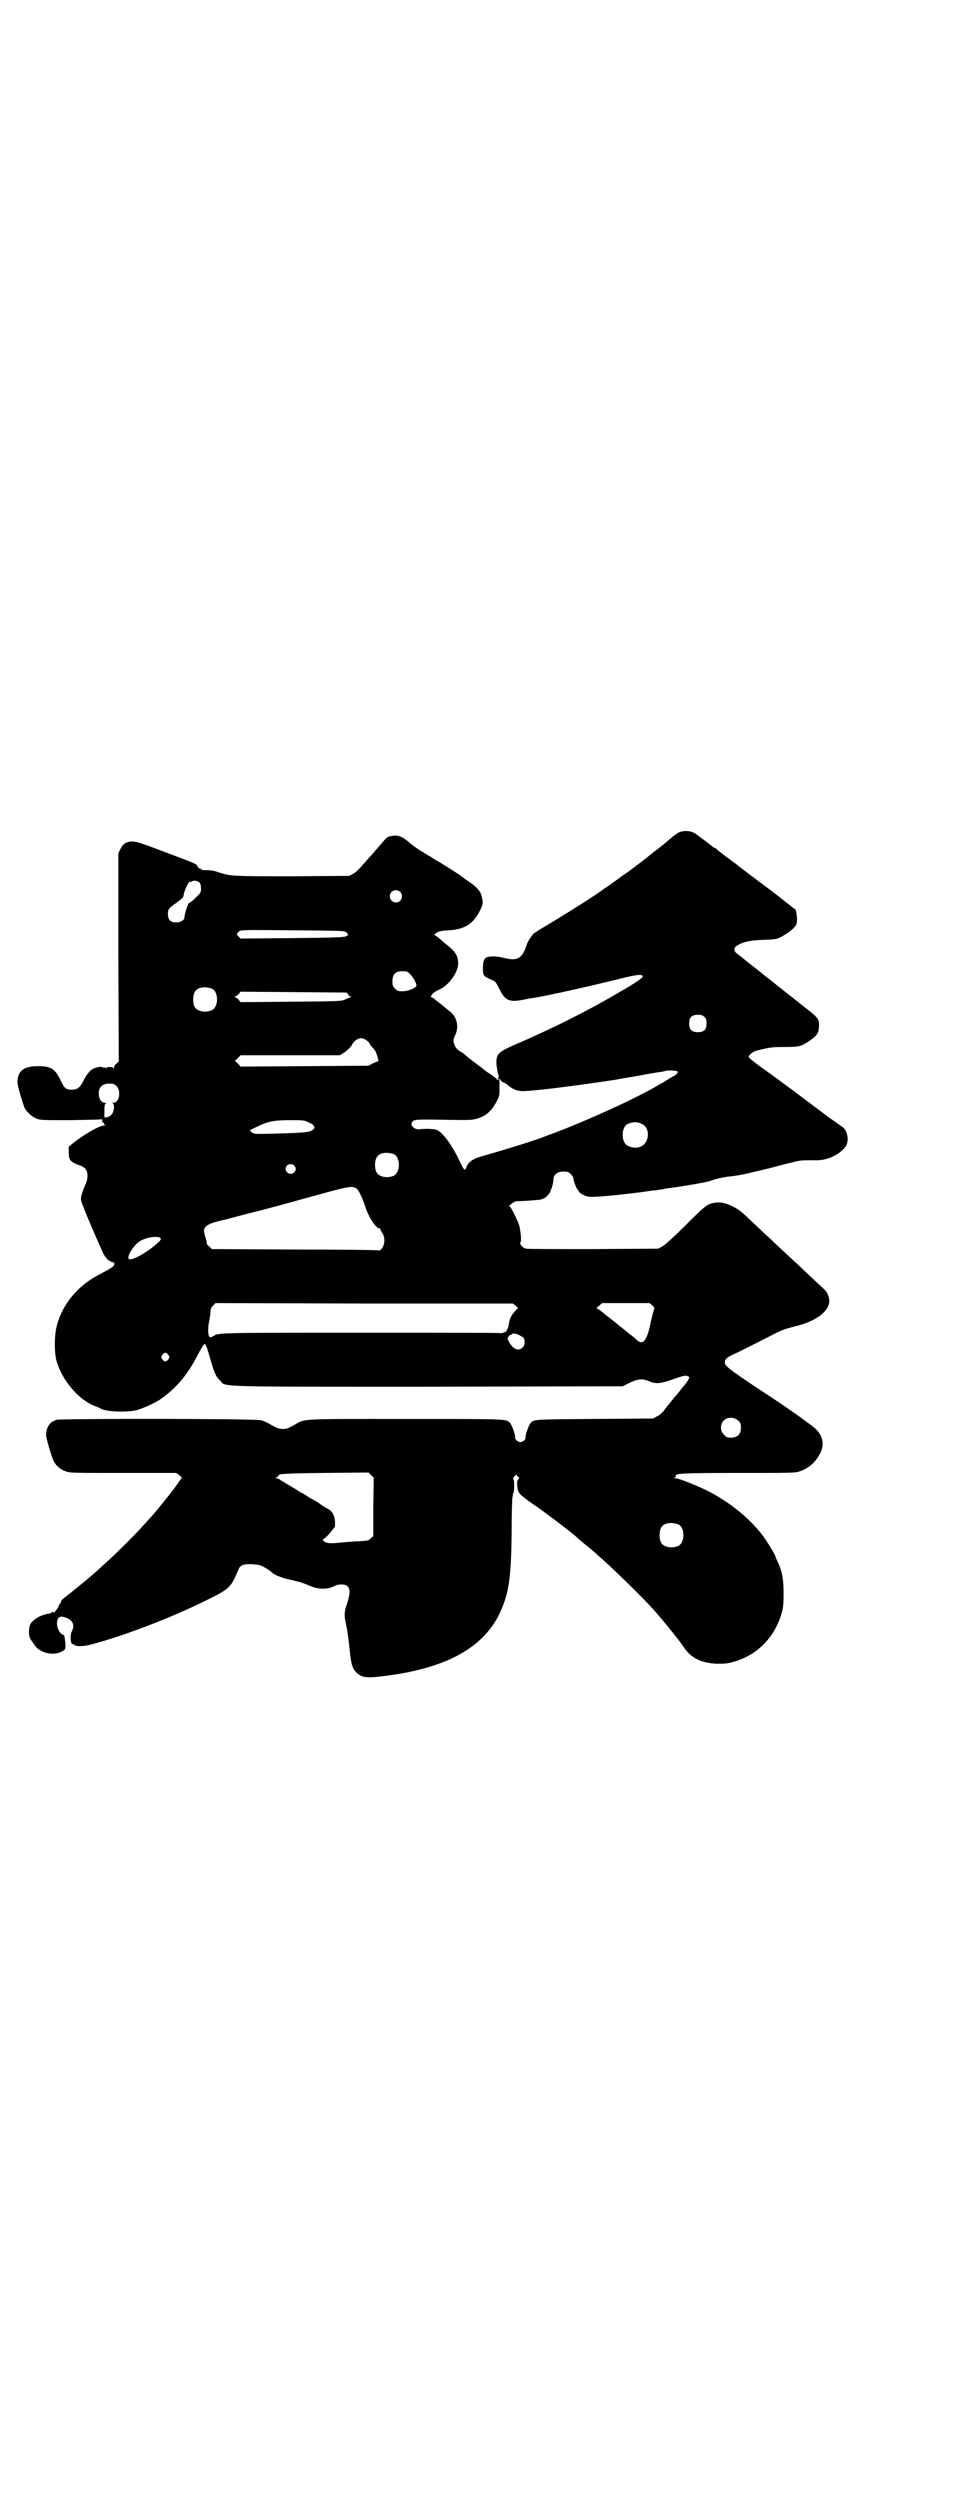 <?xml version="1.0" standalone="no"?>
<!DOCTYPE svg PUBLIC "-//W3C//DTD SVG 20010904//EN"
 "http://www.w3.org/TR/2001/REC-SVG-20010904/DTD/svg10.dtd">
<svg version="1.0" xmlns="http://www.w3.org/2000/svg"
 width="1109pt" height="2870pt" viewBox="0 0 1109 2870"
 preserveAspectRatio="xMidYMid meet">
<g transform="translate(0,2870) scale(0.5,-0.5)"
fill="#000000" stroke="none">
<path d="M1559 3828 c-5 -3 -12 -8 -15 -11 -4 -3 -16 -14 -28 -23 -12 -9 -24
-19 -28 -22 -11 -9 -48 -37 -55 -41 -9 -7 -46 -33 -48 -34 -12 -10 -93 -61
-139 -88 -8 -5 -17 -11 -19 -12 -5 -5 -14 -19 -16 -25 -10 -32 -21 -39 -50
-32 -17 4 -28 5 -39 3 -9 -2 -12 -9 -12 -27 0 -16 1 -17 18 -25 11 -4 11 -5
20 -22 13 -27 23 -31 57 -24 10 2 20 4 23 4 36 6 121 25 194 43 43 11 57 12
55 5 -1 -3 -22 -17 -41 -28 -7 -4 -16 -9 -19 -11 -45 -26 -62 -35 -119 -64
-42 -20 -60 -29 -97 -45 -56 -24 -60 -27 -60 -49 0 -7 2 -17 3 -23 3 -9 3 -10
0 -13 -2 -1 -2 -2 0 -1 1 1 2 0 2 -1 0 -3 -4 -2 -5 1 -1 1 -8 7 -16 12 -8 5
-14 10 -15 11 -1 1 -5 4 -9 7 -7 5 -23 17 -33 26 -2 2 -7 5 -12 8 -5 3 -9 8
-11 13 -4 11 -4 12 2 25 8 18 3 40 -12 52 -3 2 -8 6 -10 8 -3 2 -7 6 -11 9 -4
3 -9 7 -13 10 -3 3 -7 6 -9 6 -2 0 -2 1 0 5 3 5 7 8 20 14 22 11 43 42 41 62
-1 16 -7 25 -29 42 -10 9 -19 16 -20 17 -1 1 -3 2 -4 2 -3 1 -2 2 3 6 6 4 11
5 29 6 36 2 56 15 71 45 8 16 8 19 3 37 -3 9 -12 19 -30 31 -5 3 -9 6 -10 7
-2 3 -51 34 -64 41 -5 3 -11 7 -14 9 -3 1 -13 8 -22 13 -9 6 -22 15 -28 21
-14 11 -23 15 -35 13 -13 -2 -13 -2 -28 -20 -8 -9 -16 -18 -18 -21 -3 -3 -12
-13 -21 -23 -10 -12 -18 -20 -24 -23 l-9 -5 -129 -1 c-133 0 -144 0 -168 8
-15 5 -19 6 -33 6 -6 0 -11 1 -11 2 0 1 -1 2 -3 2 -2 0 -4 2 -5 5 -2 5 -1 5
-76 33 -68 26 -73 27 -88 21 -6 -3 -9 -6 -13 -14 l-5 -10 0 -239 1 -239 -5 -5
c-4 -2 -6 -7 -6 -10 0 -3 -1 -4 -1 -1 -1 2 -3 3 -9 3 -6 0 -8 -1 -7 -2 1 -2 1
-2 -2 0 -1 1 -3 2 -3 1 0 -1 -1 -1 -3 0 -5 4 -24 -1 -30 -8 -7 -8 -10 -12 -15
-22 -8 -16 -14 -21 -27 -21 -13 0 -17 3 -25 20 -13 28 -23 34 -52 34 -33 0
-47 -10 -48 -36 -1 -6 13 -52 17 -61 6 -10 18 -20 28 -24 9 -3 19 -3 77 -3 37
1 68 1 70 2 2 1 3 0 3 -3 0 -3 1 -5 2 -5 2 0 3 -1 2 -2 -1 -1 1 -2 2 -3 3 0 3
-1 0 -1 -12 0 -45 -19 -71 -39 l-12 -10 0 -14 c0 -16 4 -21 23 -28 15 -5 20
-11 20 -25 0 -8 -2 -14 -6 -23 -3 -6 -6 -16 -8 -22 -2 -10 -1 -12 5 -27 6 -17
37 -88 44 -103 4 -10 14 -21 16 -20 1 1 2 0 2 -1 0 -1 2 -2 4 -2 5 0 6 -2 4
-7 -2 -4 -7 -7 -33 -21 -53 -27 -89 -73 -100 -125 -4 -19 -4 -53 0 -70 11 -45
51 -94 91 -108 5 -2 10 -4 11 -5 12 -8 68 -10 89 -2 17 6 36 15 47 22 39 27
64 57 89 106 6 11 12 21 14 22 3 0 5 -6 11 -26 11 -39 14 -47 24 -57 16 -16
-28 -15 477 -15 l449 1 16 8 c19 9 29 10 44 4 15 -7 26 -6 50 2 28 10 33 11
38 10 3 -1 5 -2 5 -4 0 -3 -8 -15 -12 -19 -1 -1 -5 -5 -9 -11 -4 -5 -8 -10 -9
-11 -1 -1 -5 -5 -9 -11 -4 -5 -9 -11 -10 -12 -1 -1 -5 -6 -9 -12 -4 -5 -11
-11 -16 -13 l-9 -5 -135 -1 c-140 -1 -139 -1 -146 -9 -5 -5 -13 -29 -12 -33 1
-5 -6 -11 -12 -11 -6 0 -13 6 -12 11 1 4 -7 28 -12 33 -8 9 -2 9 -240 9 -248
0 -230 1 -256 -14 -13 -7 -17 -9 -26 -9 -9 0 -13 2 -26 9 -8 5 -19 10 -24 11
-12 4 -460 4 -470 1 -16 -5 -23 -16 -24 -34 -1 -6 13 -52 17 -60 5 -11 16 -20
27 -24 10 -4 16 -4 133 -4 l122 0 7 -5 c6 -5 7 -6 4 -9 -2 -2 -5 -7 -8 -11
-10 -15 -49 -63 -59 -74 -2 -2 -11 -12 -20 -22 -20 -22 -56 -58 -81 -81 -10
-9 -20 -18 -22 -20 -2 -2 -9 -8 -16 -14 -7 -6 -13 -11 -14 -12 -1 -1 -8 -6
-16 -13 -8 -6 -15 -12 -16 -13 -1 -1 -5 -4 -9 -7 -13 -10 -15 -12 -15 -15 0
-2 -1 -4 -2 -4 -1 0 -2 -2 -3 -5 -1 -6 -13 -19 -13 -15 0 2 -1 2 -2 1 0 -2 -6
-4 -13 -5 -18 -4 -34 -15 -38 -25 -4 -11 -3 -28 2 -34 1 -2 6 -8 9 -13 12 -17
40 -24 60 -15 4 2 8 4 8 5 0 1 1 2 1 1 1 0 2 7 1 16 -1 11 -2 16 -4 17 -18 6
-21 45 -3 42 22 -4 31 -17 22 -34 -4 -7 -3 -25 0 -28 2 -2 3 -2 3 -1 0 1 1 1
2 -1 3 -5 22 -5 43 1 77 21 176 59 256 98 61 30 61 31 79 73 4 12 16 15 45 11
7 0 25 -11 34 -19 5 -5 22 -11 39 -15 20 -4 32 -8 48 -15 20 -8 41 -8 58 2 2
1 8 2 13 2 20 0 23 -14 12 -46 -6 -17 -6 -26 -2 -44 4 -18 6 -35 9 -63 3 -30
6 -41 16 -50 12 -11 23 -12 57 -8 147 17 235 65 273 148 20 44 25 80 26 186 0
40 1 75 2 78 1 3 1 5 1 6 -1 0 -1 1 0 1 3 0 4 29 1 33 -1 3 0 5 3 8 3 3 5 4 5
2 0 -1 1 -3 3 -4 3 -1 3 -1 0 -6 -3 -4 -3 -8 -2 -15 1 -16 3 -18 38 -43 19
-12 95 -70 99 -75 1 -1 11 -10 25 -21 5 -4 11 -9 12 -10 1 -1 6 -5 10 -9 26
-22 90 -84 120 -116 18 -19 45 -52 60 -71 3 -4 8 -10 10 -13 2 -3 7 -9 10 -14
16 -23 38 -34 73 -36 21 0 26 0 42 5 53 15 94 57 109 113 3 10 4 20 4 43 0 33
-3 51 -14 74 -3 6 -5 11 -5 12 0 3 -22 39 -31 50 -30 39 -79 78 -131 103 -28
13 -61 26 -68 26 -5 0 -6 1 -2 1 2 1 4 2 3 4 -2 6 16 7 145 7 111 0 129 0 138
3 22 7 36 19 48 40 13 23 7 46 -15 63 -26 20 -67 49 -121 84 -71 47 -82 56
-82 63 0 9 3 12 32 25 16 8 38 19 48 24 10 5 25 13 33 17 22 11 27 12 50 18
46 11 77 34 77 58 0 9 -5 21 -11 26 -2 2 -16 15 -30 28 -14 13 -29 28 -34 32
-29 27 -55 51 -62 58 -5 4 -18 17 -29 27 -11 10 -25 24 -31 29 -17 16 -45 28
-61 26 -21 -2 -24 -4 -72 -52 -28 -28 -48 -46 -54 -49 l-9 -5 -150 -1 c-82 0
-152 0 -154 1 -8 2 -15 10 -13 14 3 4 1 22 -2 37 -3 12 -20 46 -23 46 -4 0 11
12 16 12 19 0 54 3 57 4 2 1 4 2 5 2 2 0 8 5 13 11 4 5 10 24 10 32 0 12 9 19
23 19 10 0 12 -1 17 -6 3 -3 6 -7 6 -10 0 -5 8 -26 10 -26 1 0 2 -1 2 -3 0 -3
11 -10 20 -12 9 -3 55 1 126 10 13 2 27 4 32 4 5 1 11 2 14 2 7 2 13 3 31 5
27 4 73 12 78 14 12 5 36 10 48 11 12 1 27 4 41 7 4 1 11 3 16 4 5 1 27 6 49
12 22 6 44 11 48 12 8 2 15 2 45 2 23 0 48 11 64 29 11 13 7 41 -8 49 -2 1
-15 11 -30 21 -14 11 -40 30 -57 43 -17 13 -43 32 -58 43 -16 12 -33 24 -39
28 -21 16 -28 21 -29 24 -1 4 10 13 19 15 28 7 38 8 55 8 40 0 44 0 64 13 16
11 22 17 23 30 2 20 1 23 -36 51 -4 3 -15 12 -25 20 -10 8 -21 16 -24 19 -3 2
-14 11 -24 19 -10 8 -21 16 -24 19 -18 14 -42 33 -45 36 -2 1 -6 4 -9 7 -9 5
-9 14 -2 18 13 9 30 13 60 14 28 1 31 1 43 7 7 4 18 11 24 16 10 10 11 11 12
22 0 10 -3 29 -6 26 0 0 -2 1 -4 3 -2 2 -7 6 -11 9 -4 3 -8 6 -9 7 -1 1 -15
12 -32 25 -17 12 -36 27 -43 32 -7 5 -14 11 -16 12 -2 2 -11 8 -19 15 -8 6
-22 16 -31 23 -9 7 -16 13 -17 14 0 0 -2 1 -3 1 -1 0 -3 1 -3 2 -1 1 -27 21
-40 30 -10 7 -28 8 -39 2z m-1101 -114 c3 -3 4 -8 4 -14 0 -9 -1 -10 -8 -17
-5 -5 -10 -10 -13 -12 -3 -3 -5 -4 -6 -4 -2 2 -11 -26 -11 -33 0 -7 -9 -12
-19 -12 -13 0 -19 6 -19 19 0 11 1 13 18 25 14 10 18 14 18 18 0 4 6 22 11 28
1 3 3 4 3 3 0 -1 2 0 4 1 6 3 14 2 18 -2z m462 -22 c5 -5 5 -15 0 -20 -9 -9
-24 -2 -24 10 0 8 6 14 14 14 3 0 8 -2 10 -4z m-125 -92 c3 -2 4 -4 4 -5 -1 0
0 -1 1 -1 2 0 -1 -2 -5 -4 -7 -2 -22 -3 -125 -4 l-117 -1 -5 5 c-3 3 -4 5 -4
6 1 0 3 3 5 5 4 4 5 4 123 3 104 -1 120 -1 123 -4z m148 -97 c6 -7 11 -14 14
-24 2 -6 -13 -13 -29 -15 -13 0 -14 0 -20 6 -5 5 -6 7 -6 17 0 16 7 23 23 23
11 0 12 -1 18 -7z m-456 -33 c16 -7 16 -43 -1 -50 -15 -6 -34 -2 -39 9 -4 8
-4 24 0 32 5 12 23 15 40 9z m313 -13 c1 -3 4 -5 6 -5 2 0 2 -1 -1 -2 -2 -1
-8 -3 -12 -5 -8 -4 -14 -4 -124 -5 l-116 -1 -5 6 c-2 3 -6 5 -8 5 -2 0 -2 1 1
2 3 1 6 4 8 6 l4 5 122 -1 122 -1 3 -4z m819 -52 c4 -4 5 -7 5 -15 0 -14 -6
-20 -20 -20 -14 0 -20 6 -20 20 0 14 6 20 20 20 8 0 11 -1 15 -5z m-776 -54
c4 -3 7 -7 7 -8 0 -1 3 -5 6 -8 7 -7 9 -12 12 -23 l2 -8 -12 -5 -11 -6 -147
-1 -147 -1 -6 7 -7 6 7 7 6 6 114 0 114 0 8 5 c9 5 21 18 21 21 0 1 3 4 6 7 9
8 18 8 27 1z m714 -71 c2 -3 -1 -7 -9 -11 -4 -2 -12 -7 -17 -10 -6 -4 -11 -7
-12 -7 0 0 -5 -3 -10 -6 -52 -30 -153 -76 -234 -107 -11 -4 -22 -8 -24 -9 -12
-5 -64 -22 -147 -46 -20 -6 -28 -13 -33 -26 -2 -8 -6 -3 -16 19 -17 35 -38 64
-52 69 -6 2 -24 3 -40 1 -8 -1 -19 7 -17 13 3 10 4 10 72 9 57 -1 65 -1 77 2
22 6 35 18 47 41 6 11 6 14 6 28 0 8 0 17 0 20 l0 5 2 -4 c2 -3 4 -6 7 -6 2
-1 8 -4 12 -8 10 -8 16 -10 27 -12 14 -2 100 8 220 26 4 1 27 5 52 9 25 5 49
9 53 9 4 1 8 2 9 2 2 2 26 1 27 -1z m-1289 -34 c11 -11 6 -38 -7 -38 -3 0 -5
-1 -2 -1 2 -1 3 -3 3 -11 -1 -11 -6 -19 -16 -21 l-6 -1 0 16 c0 13 1 16 4 17
1 0 0 1 -3 1 -8 0 -14 9 -14 22 0 14 9 22 24 22 10 0 12 -1 17 -6z m443 -84
c7 -3 11 -6 10 -6 -1 0 0 -1 1 -3 2 -2 1 -4 -4 -8 -8 -5 -19 -6 -91 -8 -42 -1
-43 -1 -48 3 l-5 5 17 8 c24 12 38 15 76 15 32 0 32 0 44 -6z m763 -2 c21 -8
20 -44 -2 -53 -10 -5 -28 -1 -34 6 -11 12 -8 40 4 46 12 5 21 6 32 1z m-569
-70 c16 -7 16 -43 -1 -50 -15 -6 -34 -2 -39 9 -4 8 -4 24 0 32 5 12 23 15 40
9z m-229 -26 c5 -5 5 -11 0 -16 -10 -10 -27 5 -16 16 4 4 12 4 16 0z m142 -52
c6 -3 14 -20 22 -44 7 -22 24 -48 31 -48 2 0 3 -1 3 -2 0 -1 2 -5 4 -8 7 -9 7
-25 1 -35 -5 -6 -6 -7 -10 -6 -2 1 -89 2 -193 2 l-189 1 -6 6 c-4 3 -6 6 -6 6
1 1 0 6 -2 12 -6 20 -5 21 0 28 6 5 15 9 41 15 2 0 16 4 31 8 15 4 38 10 51
13 35 9 60 16 136 37 69 19 76 20 86 15z m-452 -113 c6 -2 5 -6 -6 -15 -24
-21 -55 -38 -63 -35 -8 3 10 33 26 42 12 7 32 11 43 8z m819 -157 l6 -5 -4 -4
c-11 -12 -15 -18 -17 -31 -1 -7 -3 -13 -4 -14 -1 0 -2 -1 -1 -2 2 -3 -11 -8
-16 -7 -2 1 -147 1 -322 1 -330 0 -325 0 -337 -8 -3 -2 -6 -3 -8 -2 -4 3 -5
19 -1 38 2 9 3 19 3 23 0 4 2 8 6 11 l5 6 342 -1 342 0 6 -5z m315 0 c3 -3 5
-6 4 -7 -1 -2 -6 -18 -10 -39 -8 -35 -17 -46 -31 -32 -3 3 -10 9 -16 13 -5 4
-10 8 -11 9 -1 1 -31 25 -40 32 -4 3 -8 6 -10 8 -9 7 -13 10 -15 10 -1 0 2 3
6 6 l7 6 55 0 54 0 7 -6z m-297 -73 c4 -5 4 -17 -1 -22 -10 -11 -23 -5 -32 12
-4 7 -4 8 -1 12 2 3 4 5 5 4 0 0 2 0 3 2 3 2 4 2 13 -1 5 -2 11 -6 13 -7z
m-816 -40 c3 -5 3 -5 0 -10 -2 -3 -5 -5 -7 -5 -2 0 -5 2 -7 5 -3 5 -3 5 0 10
2 3 5 5 7 5 2 0 5 -2 7 -5z m1310 -151 c5 -5 6 -7 6 -16 0 -15 -8 -23 -23 -23
-9 0 -11 1 -16 7 -9 8 -9 23 -1 32 9 9 24 9 34 0z m-839 -198 l0 -67 -6 -5
c-6 -6 -4 -5 -29 -7 -11 0 -30 -2 -41 -3 -22 -2 -29 -2 -36 2 -5 3 -5 5 0 8 2
1 9 8 14 14 l10 13 0 12 c-1 14 -7 24 -17 29 -7 3 -12 7 -25 16 -5 3 -10 6
-11 6 -1 0 -5 3 -10 6 -4 3 -9 6 -11 7 -2 0 -9 5 -17 10 -8 5 -18 11 -22 13
-4 3 -10 6 -13 8 -2 2 -6 4 -9 4 -4 0 -4 0 1 2 2 1 4 3 4 4 0 4 13 5 107 6
l100 1 6 -6 6 -6 -1 -67z m701 -40 c16 -7 16 -43 -1 -50 -15 -6 -34 -2 -39 9
-4 8 -4 24 0 32 5 12 23 15 40 9z"/>
</g>
</svg>
